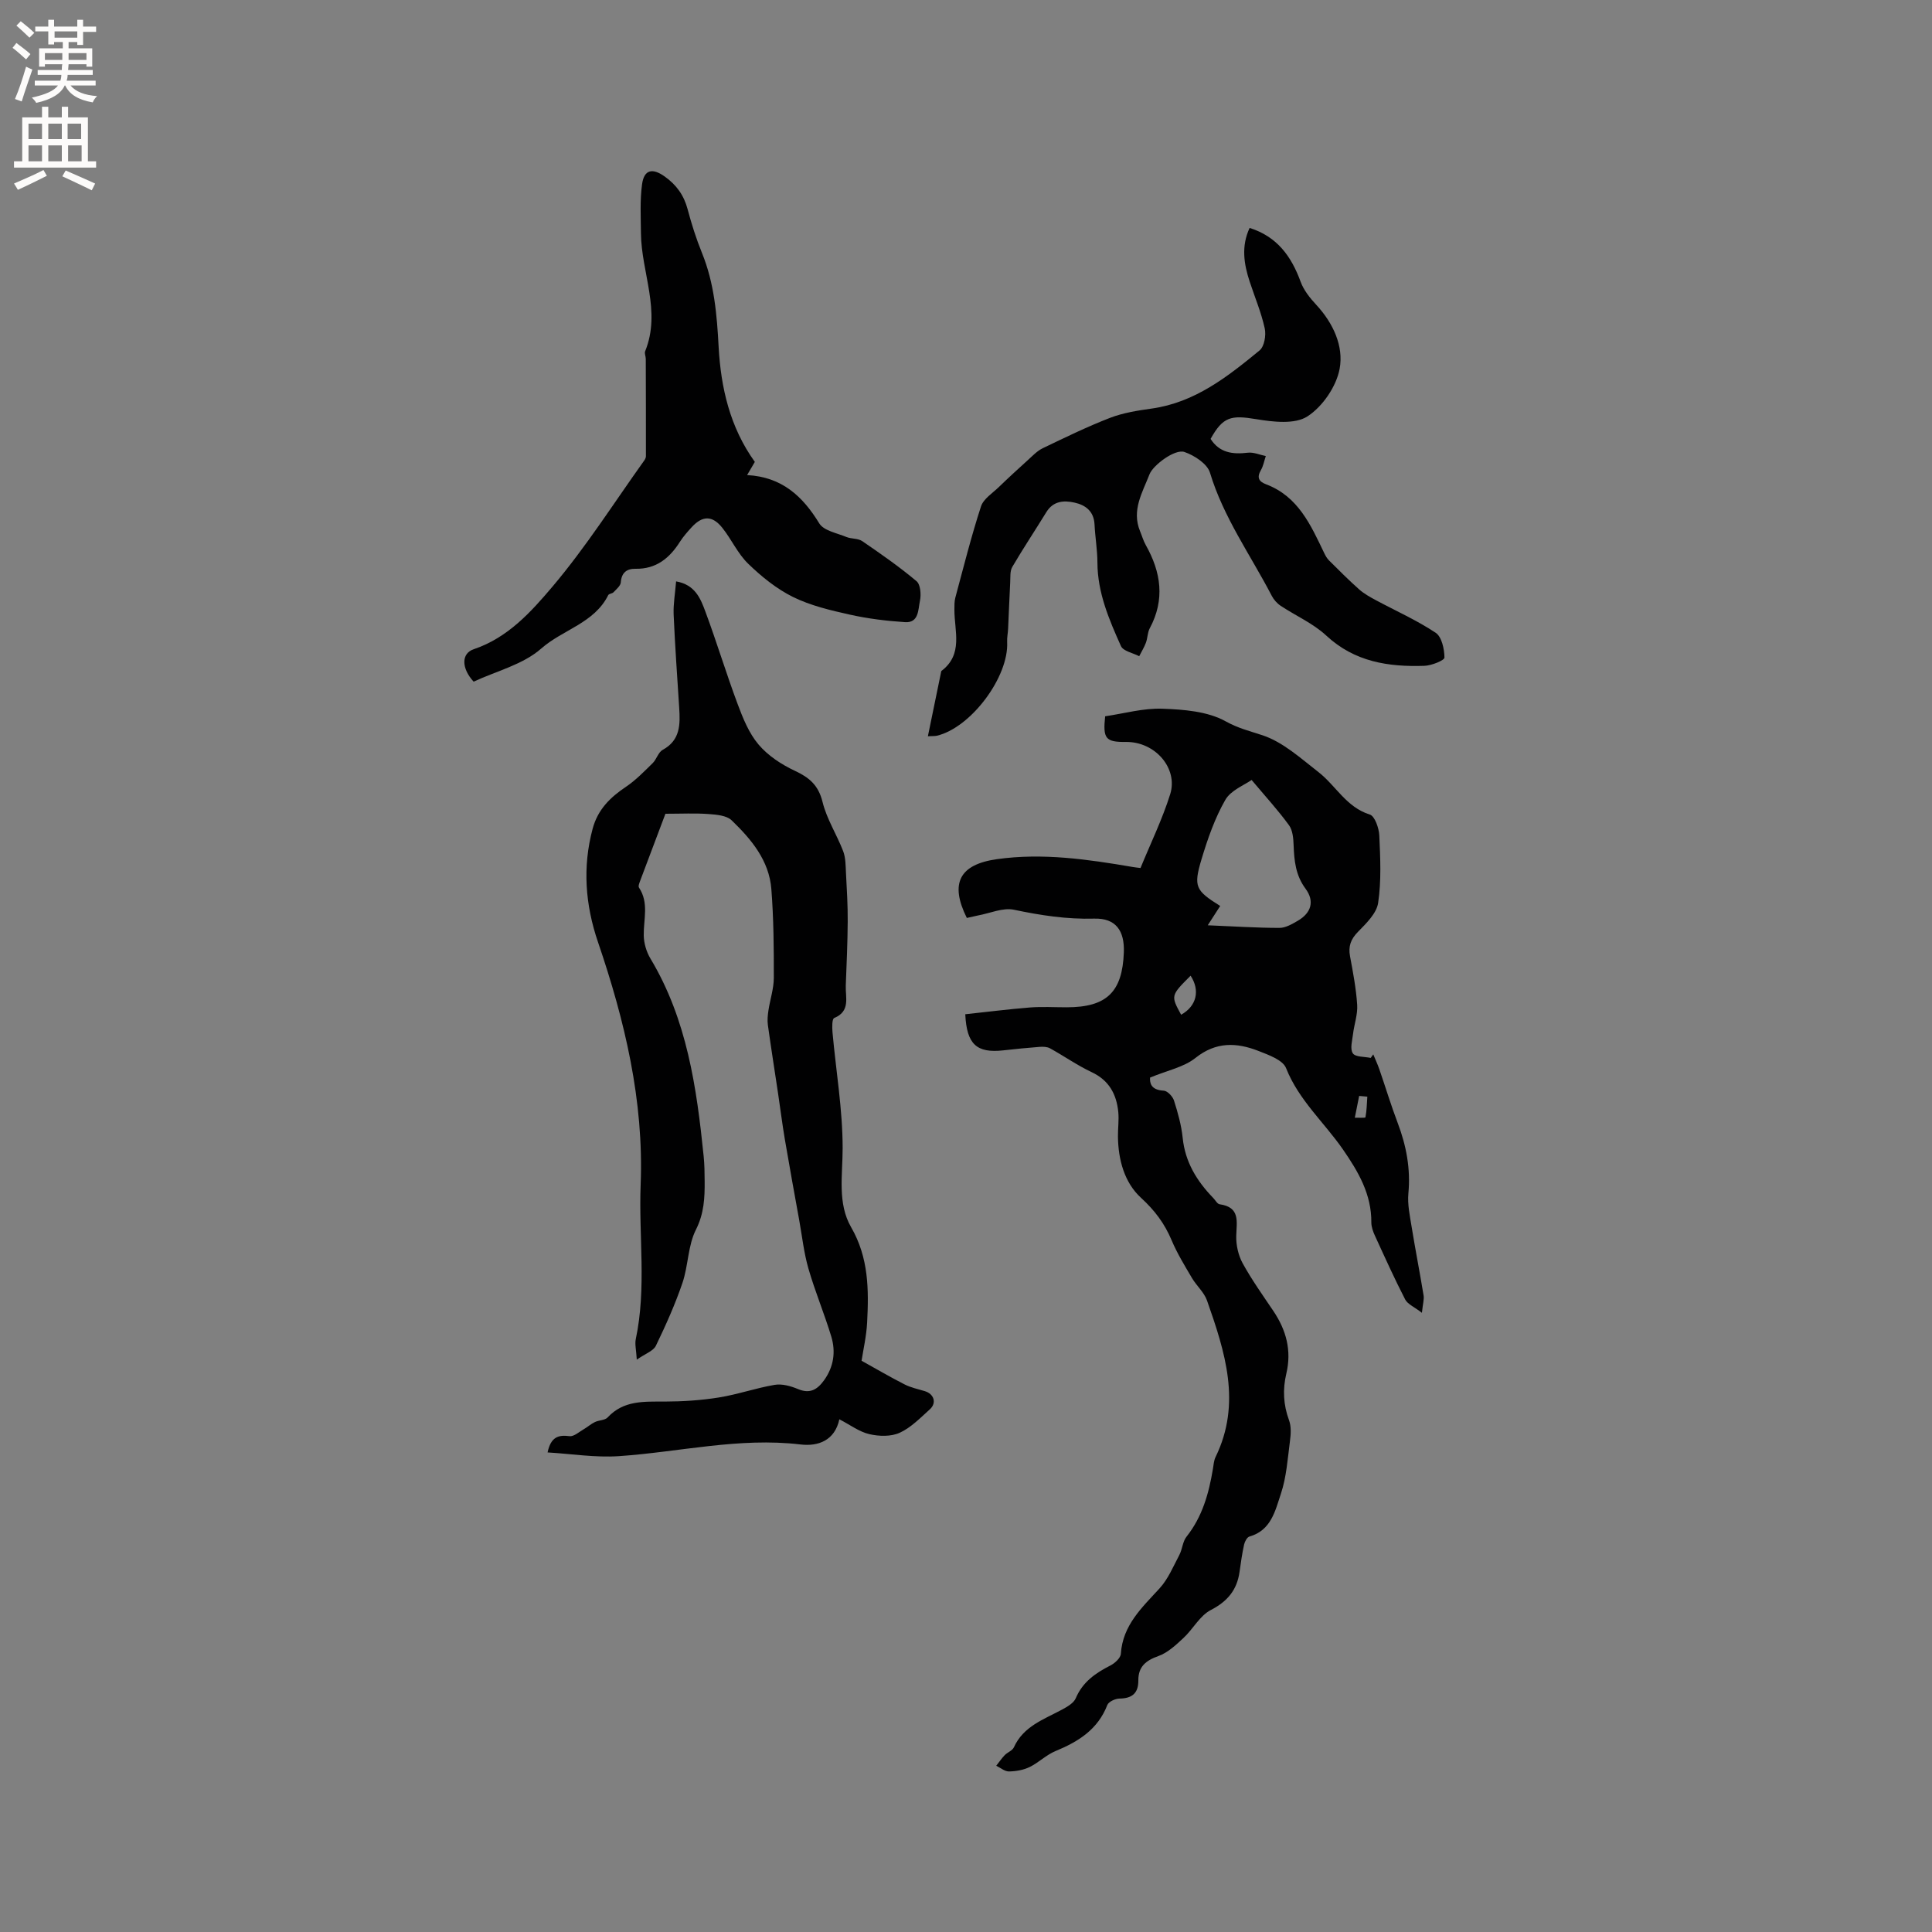 <svg enable-background="new 0 0 400 400" viewBox="0 0 400 400" xmlns="http://www.w3.org/2000/svg"><rect x="0" y="0" width="400" height="400" fill="#808080" stroke="none"/><g fill="#010102"><path d="m200.17 190.05c-3.58-7.19-1.51-11.08 6.24-12.17 9.47-1.33 18.8.03 28.11 1.62.51.09 1.04.14 1.61.21 2.1-5.13 4.52-10.09 6.15-15.29 1.65-5.28-3.03-10.87-9.18-10.81-4.22.05-4.78-.7-4.29-5.31 3.91-.57 7.89-1.71 11.83-1.57 4.45.16 9.38.54 13.11 2.61 2.63 1.46 5.02 2.02 7.67 2.9 4.23 1.41 7.89 4.77 11.55 7.61 3.61 2.81 5.77 7.28 10.63 8.79 1.04.32 1.9 2.82 1.97 4.35.21 4.65.44 9.37-.24 13.94-.32 2.18-2.47 4.25-4.18 6-1.51 1.54-2.02 3-1.64 5.06.62 3.33 1.26 6.68 1.48 10.05.13 1.99-.62 4.02-.86 6.04-.16 1.36-.66 3.08-.04 4 .52.79 2.41.67 3.7.95.18-.24.36-.49.53-.73.42 1.03.9 2.04 1.26 3.09 1.28 3.7 2.41 7.45 3.8 11.11 1.79 4.72 2.69 9.49 2.21 14.58-.21 2.26.3 4.61.67 6.9.77 4.75 1.7 9.48 2.48 14.23.13.78-.14 1.63-.35 3.59-1.59-1.23-2.96-1.78-3.47-2.77-2.23-4.33-4.23-8.77-6.26-13.2-.39-.85-.74-1.82-.74-2.73.05-5.84-2.69-10.5-5.87-15.11-3.89-5.62-9.16-10.22-11.78-16.84-.67-1.7-3.62-2.74-5.73-3.57-4.51-1.76-8.78-1.94-13.04 1.46-2.39 1.91-5.79 2.57-9.39 4.06-.06.99.06 2.58 2.83 2.71.76.04 1.85 1.19 2.12 2.04.8 2.51 1.53 5.11 1.8 7.72.51 5.03 2.93 8.95 6.32 12.45.44.45.84 1.24 1.33 1.31 4.31.61 3.52 3.58 3.44 6.56-.05 1.89.43 4.01 1.33 5.66 1.88 3.42 4.17 6.63 6.36 9.88 2.67 3.97 3.81 8.2 2.68 12.96-.77 3.25-.63 6.44.56 9.65.48 1.3.38 2.91.19 4.33-.48 3.66-.72 7.45-1.88 10.91-1.16 3.47-2.01 7.58-6.5 8.84-.5.14-.97 1.03-1.11 1.65-.41 1.86-.68 3.75-.94 5.63-.52 3.77-2.48 6.14-5.96 7.94-2.27 1.17-3.67 3.94-5.65 5.78-1.56 1.45-3.25 3.05-5.18 3.74-2.62.93-4.19 2.2-4.17 5.05.02 2.64-1.28 3.73-3.9 3.76-.87.01-2.25.64-2.52 1.33-1.96 5.07-6 7.59-10.73 9.54-1.92.79-3.49 2.4-5.37 3.31-1.28.62-2.84.89-4.27.91-.87.01-1.75-.76-2.63-1.18.58-.73 1.11-1.52 1.75-2.19.58-.6 1.59-.94 1.9-1.62 1.98-4.38 6.2-5.78 9.98-7.82 1.07-.58 2.4-1.34 2.83-2.34 1.43-3.38 4.09-5.22 7.18-6.79.92-.47 2.11-1.55 2.16-2.42.39-5.94 4.37-9.56 8.02-13.55 1.77-1.94 2.84-4.54 4.09-6.91.63-1.2.68-2.78 1.49-3.79 3.28-4.14 4.62-8.96 5.46-14.02.14-.83.19-1.73.55-2.47 5.43-11.13 1.95-21.8-1.77-32.4-.6-1.71-2.18-3.06-3.13-4.68-1.5-2.55-3.06-5.09-4.2-7.8-1.46-3.47-3.49-6.18-6.34-8.79-3.42-3.13-4.72-7.87-4.77-12.68-.02-1.69.23-3.41.07-5.08-.37-3.68-1.9-6.55-5.51-8.25-2.99-1.41-5.73-3.34-8.63-4.94-.59-.32-1.42-.35-2.12-.3-2.53.19-5.06.45-7.59.73-5.44.59-7.54-1.22-7.83-7.48 4.41-.47 8.87-1.04 13.35-1.4 2.53-.2 5.09-.04 7.63-.04 8.28 0 11.55-3.14 11.85-11.38.16-4.47-1.65-7.1-6.13-6.98-5.7.16-11.11-.68-16.63-1.84-2.3-.48-4.96.74-7.45 1.19-.7.15-1.41.32-2.3.51zm52.46-2.48c-.7 1.08-1.3 2.01-2.58 4 5.55.23 10.21.54 14.86.54 1.27 0 2.62-.8 3.79-1.48 2.77-1.61 3.52-4.04 1.6-6.63-2.05-2.77-2.35-5.77-2.47-8.98-.05-1.42-.18-3.11-.96-4.17-2.23-3.07-4.81-5.88-7.74-9.37-1.47 1.06-4.3 2.12-5.45 4.14-2.17 3.79-3.64 8.04-4.91 12.25-1.72 5.73-1.25 6.5 3.86 9.7zm-8.09 22.52c3.22-1.8 3.96-5.03 1.96-8.08-4.12 4.12-4.12 4.12-1.96 8.08zm38.55 16.96c-.56-.05-1.13-.1-1.69-.15-.3 1.5-.6 3-.9 4.51.77-.02 2.17.08 2.2-.08.27-1.4.29-2.84.39-4.28z"/><path d="m137.77 168.48c-1.69 4.48-3.45 9.12-5.19 13.77-.18.49-.49 1.21-.29 1.51 2.1 3.15.94 6.55.99 9.89.02 1.62.55 3.41 1.38 4.8 7.58 12.62 9.58 26.72 11.03 40.98.17 1.68.19 3.39.2 5.08.03 3.47-.11 6.72-1.81 10.09-1.66 3.29-1.57 7.42-2.78 11-1.52 4.46-3.46 8.79-5.51 13.03-.52 1.07-2.15 1.61-3.95 2.87-.12-2.04-.43-3.2-.21-4.24 2.25-10.61.59-21.33 1.01-31.99.68-17.37-3.28-33.94-8.84-50.24-2.62-7.68-3.23-15.49-1.1-23.45 1.06-3.96 3.61-6.48 6.88-8.67 2.03-1.36 3.78-3.18 5.54-4.9.82-.8 1.16-2.26 2.08-2.76 3.68-2 3.64-5.28 3.42-8.72-.41-6.43-.87-12.85-1.15-19.29-.09-2.17.31-4.37.51-6.87 3.93.68 5.06 3.55 6.05 6.22 2.36 6.35 4.32 12.84 6.69 19.18 1.1 2.95 2.35 6.05 4.34 8.39 1.95 2.3 4.74 4.13 7.5 5.42 3.02 1.41 4.89 3 5.74 6.46.86 3.53 2.95 6.75 4.27 10.19.52 1.37.5 2.98.58 4.49.18 3.35.38 6.71.36 10.06-.03 4.42-.23 8.84-.4 13.26-.1 2.46 1.02 5.31-2.4 6.73-.46.19-.44 1.95-.35 2.96.72 8 2.1 15.99 2.1 23.99 0 5.62-1.11 11.41 1.77 16.39 3.64 6.31 3.65 12.92 3.3 19.7-.15 2.83-.8 5.63-1.15 7.92 3.13 1.74 5.98 3.41 8.93 4.91 1.29.65 2.76.96 4.16 1.38 1.91.58 2.51 2.44 1.04 3.77-1.97 1.77-3.91 3.79-6.24 4.85-1.8.82-4.29.75-6.3.28-2.1-.49-3.97-1.93-6.19-3.07-.95 4.38-4.35 5.65-8.05 5.21-12.72-1.51-25.07 1.57-37.6 2.42-4.88.33-9.83-.48-14.76-.77.68-3.21 2.22-3.67 4.54-3.37.91.12 2-.89 2.97-1.45.79-.45 1.47-1.08 2.29-1.47.85-.41 2.08-.35 2.64-.96 3.29-3.55 7.5-3.27 11.77-3.28 3.74-.01 7.52-.25 11.2-.84 3.91-.62 7.7-1.96 11.6-2.62 1.52-.26 3.33.24 4.81.86 2.48 1.05 4 .15 5.41-1.79 2.02-2.8 2.46-5.91 1.51-9.07-1.43-4.73-3.36-9.31-4.73-14.06-.93-3.22-1.3-6.61-1.89-9.92-1.01-5.6-2.04-11.2-2.99-16.81-.54-3.19-.94-6.41-1.42-9.62-.7-4.7-1.45-9.39-2.1-14.1-.14-.99-.03-2.04.12-3.03.34-2.24 1.1-4.47 1.11-6.71.01-6.13-.03-12.28-.51-18.39-.46-5.93-4.16-10.33-8.23-14.25-1.04-1-3.11-1.17-4.74-1.29-2.79-.21-5.63-.06-8.96-.06z"/><path d="m192.11 152.43c.94-4.59 1.83-8.91 2.72-13.23.02-.1.03-.24.1-.3 4.54-3.45 2.66-8.24 2.67-12.64 0-.84-.02-1.72.19-2.52 1.7-6.31 3.29-12.67 5.31-18.88.51-1.58 2.39-2.75 3.71-4.03 1.95-1.89 3.95-3.72 5.96-5.54 1-.9 1.96-1.94 3.14-2.5 4.58-2.2 9.16-4.44 13.89-6.27 2.72-1.05 5.71-1.52 8.63-1.93 8.96-1.25 15.72-6.59 22.35-12.04.99-.81 1.38-3.15 1.07-4.56-.72-3.29-2.05-6.44-3.11-9.66-1.21-3.67-1.79-7.34-.02-11.14 5.71 1.8 8.64 5.89 10.56 11.14.64 1.76 1.94 3.38 3.24 4.78 3.5 3.78 5.7 8.55 4.84 13.23-.68 3.67-3.53 7.84-6.67 9.87-2.61 1.69-7.12 1.15-10.62.57-5.17-.86-6.87-.53-9.43 4.09 1.83 2.86 4.53 3.24 7.68 2.86 1.21-.15 2.5.44 3.75.69-.33.98-.51 2.05-1.02 2.93-.88 1.52-.43 2.35 1.08 2.92 6.65 2.51 9.25 8.44 12.03 14.23.26.54.57 1.1.98 1.51 2.05 2.04 4.1 4.1 6.26 6.02.99.88 2.2 1.55 3.38 2.19 4.17 2.24 8.53 4.18 12.45 6.78 1.27.84 1.81 3.37 1.83 5.14.01.58-2.67 1.66-4.14 1.71-7.45.25-14.46-.8-20.33-6.26-2.72-2.53-6.32-4.09-9.46-6.18-.74-.49-1.42-1.27-1.83-2.06-4.38-8.43-9.99-16.21-12.79-25.49-.56-1.84-3.22-3.57-5.28-4.28-2-.69-6.51 2.77-7.22 4.58-1.48 3.81-3.77 7.47-1.97 11.83.4.96.68 1.98 1.19 2.88 3.16 5.61 3.99 11.28.82 17.2-.48.89-.44 2.05-.81 3.02-.36.96-.92 1.85-1.38 2.77-1.3-.68-3.31-1.04-3.78-2.1-2.46-5.49-4.85-11.05-4.87-17.27-.01-2.64-.47-5.28-.6-7.92-.14-2.7-1.83-4-4.14-4.51-2.24-.5-4.42-.34-5.84 1.98-2.33 3.79-4.8 7.5-7.05 11.34-.5.86-.37 2.12-.43 3.21-.17 3.19-.28 6.38-.43 9.56-.04.92-.25 1.85-.2 2.76.37 7.23-7.49 17.75-14.57 19.42-.48.09-.99.05-1.84.1z"/><path d="m156.28 95.63c-.36.61-.82 1.4-1.6 2.73 7.22.38 11.51 4.39 14.94 10 .93 1.52 3.65 2 5.6 2.81 1.04.43 2.41.26 3.29.86 3.84 2.63 7.68 5.3 11.24 8.29.84.7.99 2.8.71 4.1-.38 1.77-.2 4.58-3.08 4.39-3.83-.25-7.69-.72-11.44-1.56-4-.89-8.11-1.86-11.75-3.65-3.41-1.68-6.52-4.21-9.28-6.88-2.17-2.09-3.46-5.06-5.37-7.45-2.08-2.6-4.13-2.54-6.37-.08-.85.94-1.71 1.9-2.39 2.97-2.16 3.4-4.92 5.68-9.21 5.6-1.78-.03-2.89.77-3.04 2.81-.05.72-.92 1.42-1.51 2.05-.27.29-.94.29-1.09.59-2.88 5.81-9.4 7.13-13.87 11.06-3.79 3.34-9.34 4.68-14 6.86-2.54-2.76-2.6-5.84.03-6.72 7.05-2.37 11.87-7.73 16.28-12.94 6.94-8.2 12.75-17.37 19.02-26.14.18-.25.34-.58.34-.88.01-6.72-.01-13.43-.03-20.15 0-.53-.3-1.13-.13-1.57 3.37-8.3-.8-16.31-.87-24.47-.03-3.37-.22-6.79.23-10.1.42-3.07 2.15-3.42 4.67-1.63 2.44 1.73 4 3.89 4.77 6.81.81 3.06 1.78 6.11 2.97 9.04 2.55 6.28 3.09 12.77 3.45 19.51.46 8.29 2.3 16.53 7.49 23.74z"/></g><path d="m2.6 9.9.8-1c.9.7 1.9 1.4 2.9 2.3l-.9 1.1c-1.1-1-2-1.8-2.8-2.4zm.5 10.6c.9-2.1 1.6-4.3 2.3-6.7.4.2.8.4 1.3.6-.7 2.1-1.5 4.3-2.2 6.6zm.3-15.2.9-.9c1 .8 2 1.6 2.8 2.4l-1 1c-.9-.9-1.8-1.7-2.7-2.5zm12.6-1.2h1.2v1.4h2.7v1.1h-2.7v2.7h-1.2v-.6h-1.8v1.3h4.9v3.8h-1.2v-.5h-3.7c0 .4-.1.9-.1 1.2h5.1v1h-5.2c0 .5-.1.9-.2 1.2h6v1h-5.2c1.1 1.3 2.9 2 5.5 2.2-.4.4-.7.8-.9 1.3-2.9-.5-4.8-1.6-5.7-3.5h-.1c-.8 1.7-2.7 2.9-5.9 3.6-.2-.4-.6-.8-.9-1.1 2.8-.6 4.6-1.4 5.4-2.5h-4.8v-1h5.3c.1-.3.2-.7.2-1.2h-4.9v-1h5c0-.4 0-.8.1-1.2h-3.6v.5h-1.2v-3.8h4.9v-1.3h-1.8v.5h-1.2v-2.7h-2.7v-1h2.7v-1.4h1.2v1.4h4.8zm-6.7 8.3h3.6c0-.4 0-.9 0-1.4h-3.6zm1.9-4.6h4.8v-1.3h-4.7v1.3zm6.7 3.2h-3.7v1.4h3.7z" fill="#fcfbfa"/><path d="m8.7 22.1h1.3v2.2h2.8v-2.2h1.3v2.2h4.1v9.1h1.7v1.3h-17v-1.3h1.7v-9.1h4.1zm.3 13.1.7 1.2c-1.8.9-3.8 1.9-6 2.9-.2-.4-.5-.8-.8-1.3 2.3-1 4.4-1.9 6.1-2.8zm-3.1-6.4h2.8v-3.2h-2.8zm0 4.6h2.8v-3.3h-2.8zm4.1-4.6h2.8v-3.2h-2.8zm0 4.6h2.8v-3.3h-2.8zm3.6 1.9c2.1.9 4.1 1.8 6.1 2.7l-.7 1.4c-2.2-1.1-4.2-2-6.1-2.9zm3.2-9.7h-2.8v3.2h2.8zm-2.7 7.8h2.8v-3.3h-2.8z" fill="#fcfbfa"/></svg>